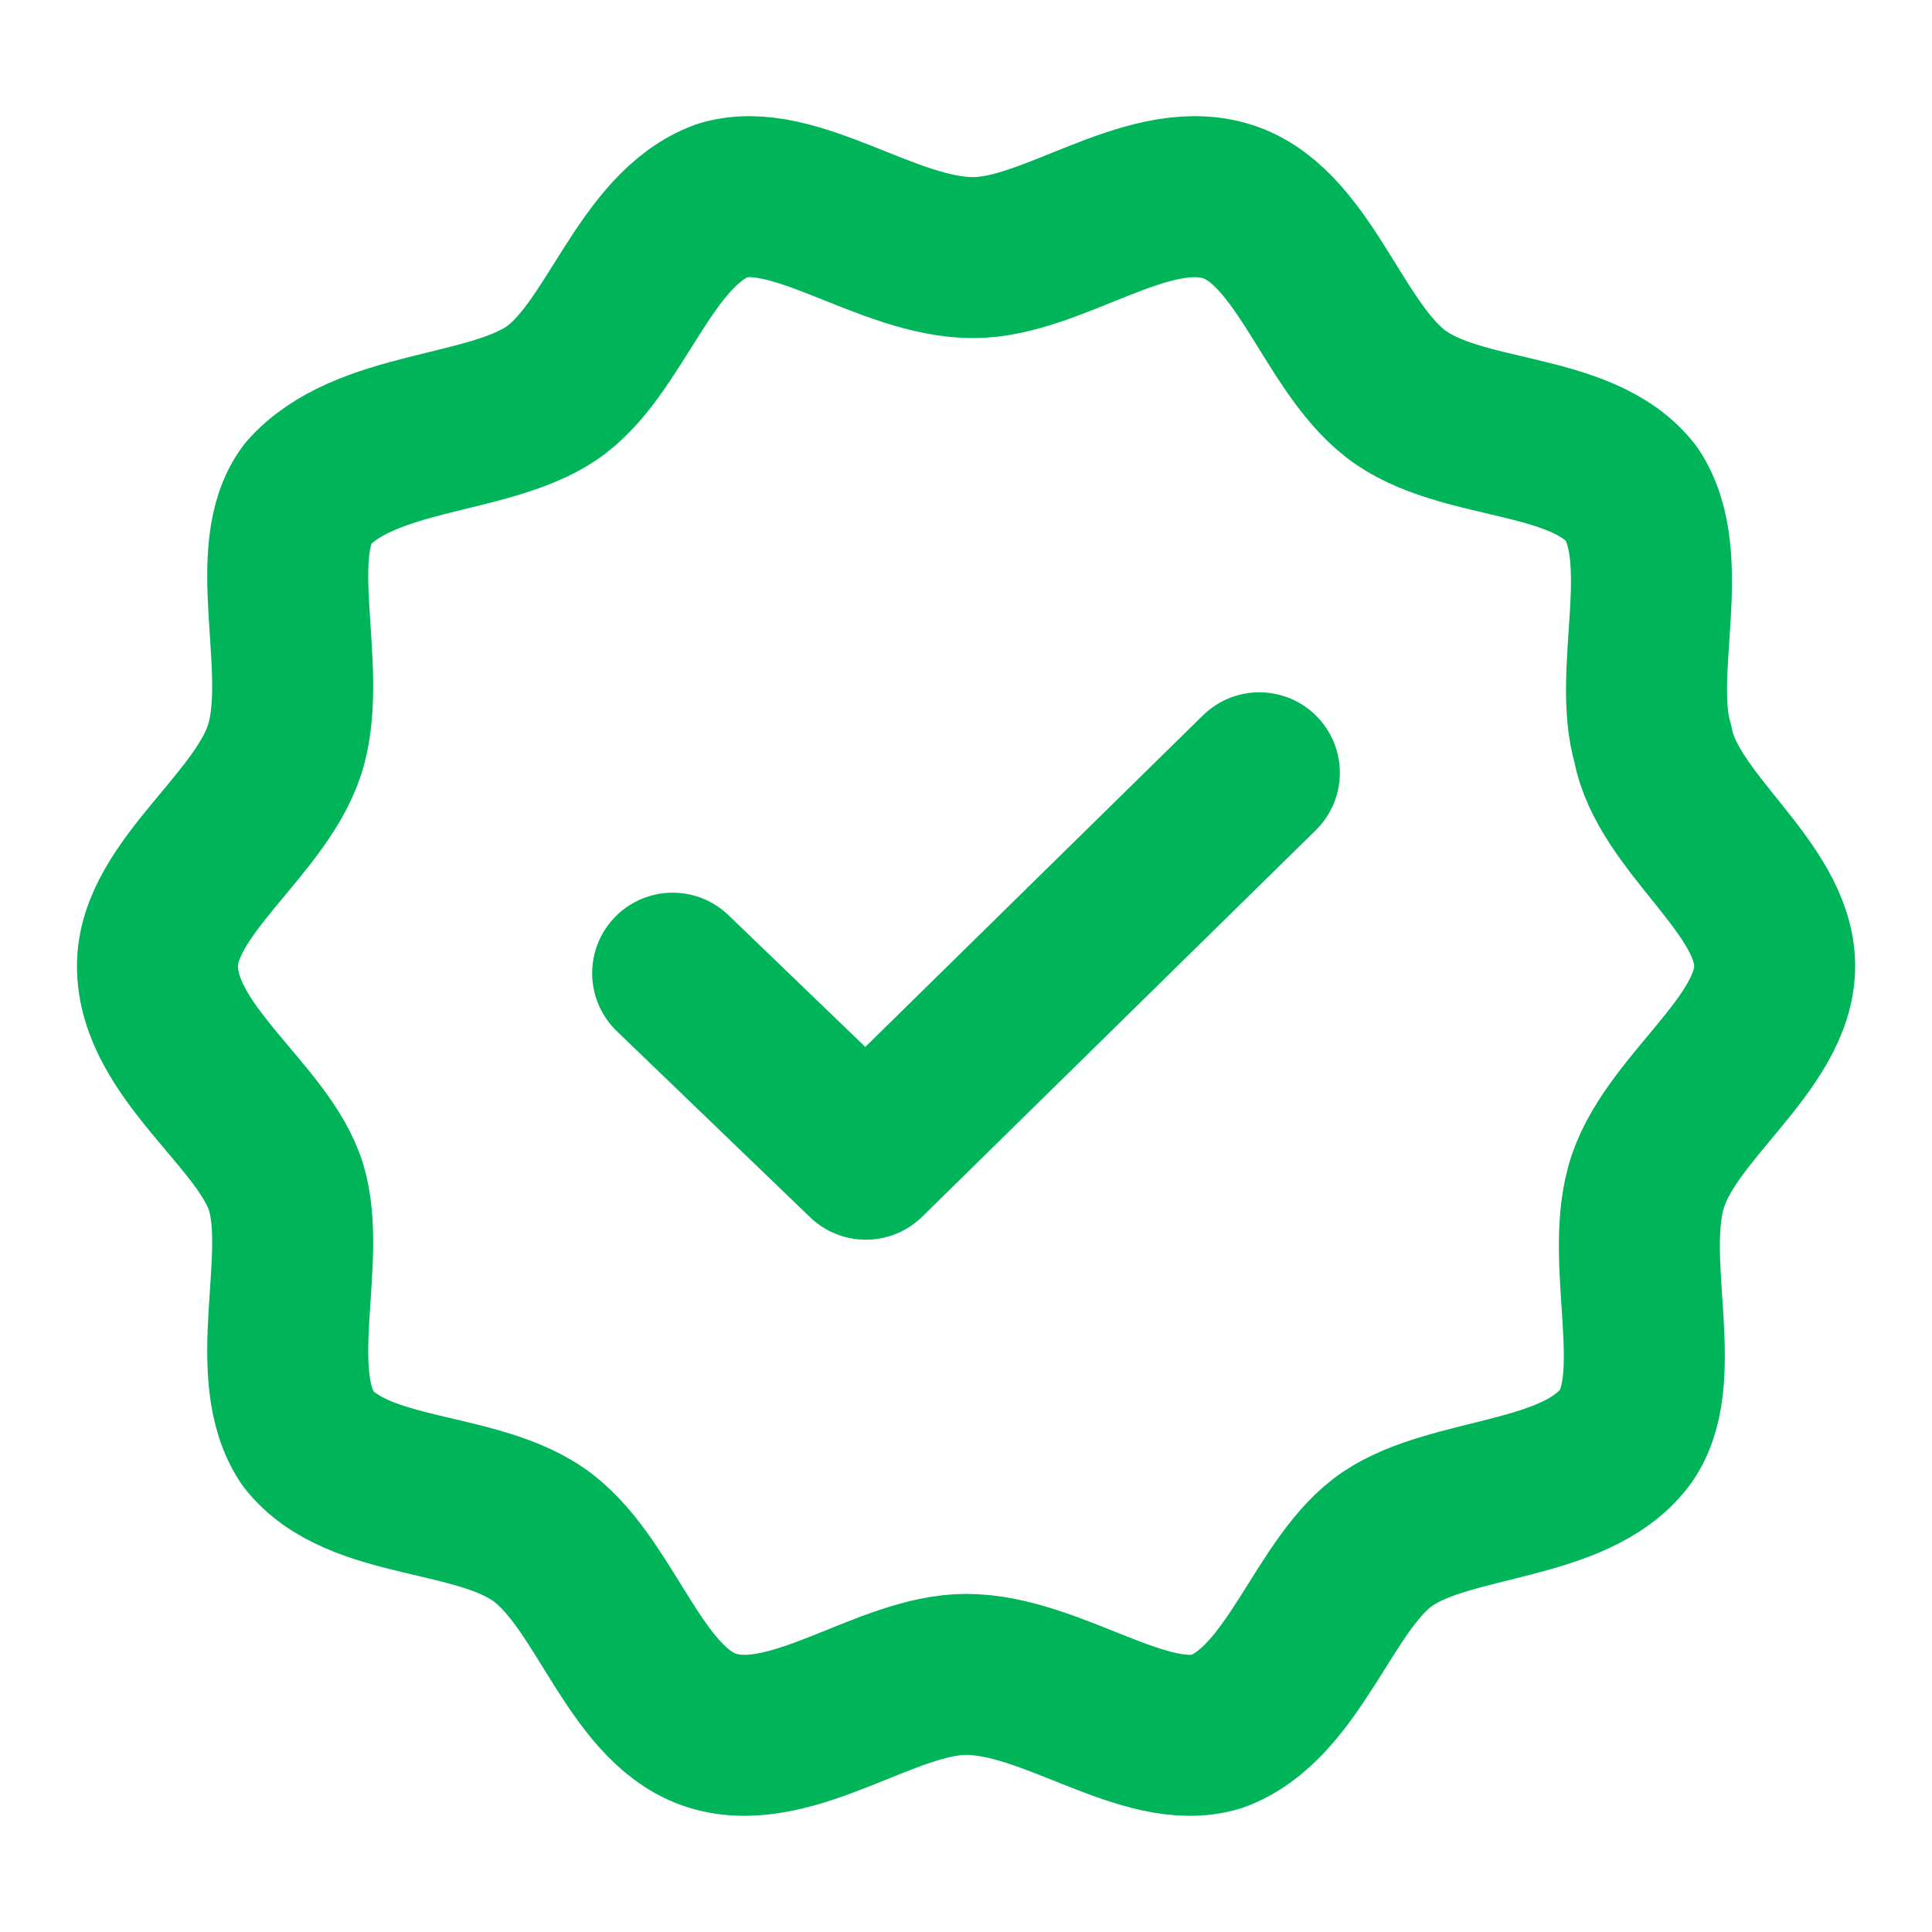 <svg width="18" height="18" viewBox="0 0 18 18" fill="none" xmlns="http://www.w3.org/2000/svg">
  <path d="M16.534 9C16.534 9.733 15.534 10.333 15.334 11.067C15.133 11.8 15.534 12.867 15.133 13.4C14.667 14 13.534 13.933 12.934 14.333C12.334 14.733 12.067 15.867 11.334 16.133C10.667 16.333 9.8 15.6 9 15.6C8.267 15.6 7.4 16.333 6.667 16.133C5.933 15.933 5.667 14.8 5.067 14.333C4.467 13.867 3.333 14 2.867 13.4C2.467 12.8 2.867 11.733 2.667 11.067C2.467 10.4 1.467 9.8 1.467 9C1.467 8.267 2.467 7.667 2.667 6.933C2.867 6.2 2.467 5.133 2.867 4.6C3.4 4 4.533 4.067 5.133 3.667C5.733 3.267 6 2.133 6.733 1.867C7.4 1.667 8.267 2.4 9.067 2.4C9.8 2.4 10.667 1.667 11.4 1.867C12.133 2.067 12.4 3.2 13 3.667C13.6 4.133 14.733 4 15.2 4.6C15.6 5.2 15.2 6.267 15.4 6.933C15.534 7.667 16.534 8.267 16.534 9Z" stroke="#00B45A" stroke-width="1.5" stroke-miterlimit="10" stroke-linecap="round" stroke-linejoin="round"/>
  <path d="M6.267 9.067L8.067 10.8L11.733 7.2" stroke="#00B45A" stroke-width="1.5" stroke-miterlimit="10" stroke-linecap="round" stroke-linejoin="round"/>
  </svg>
  